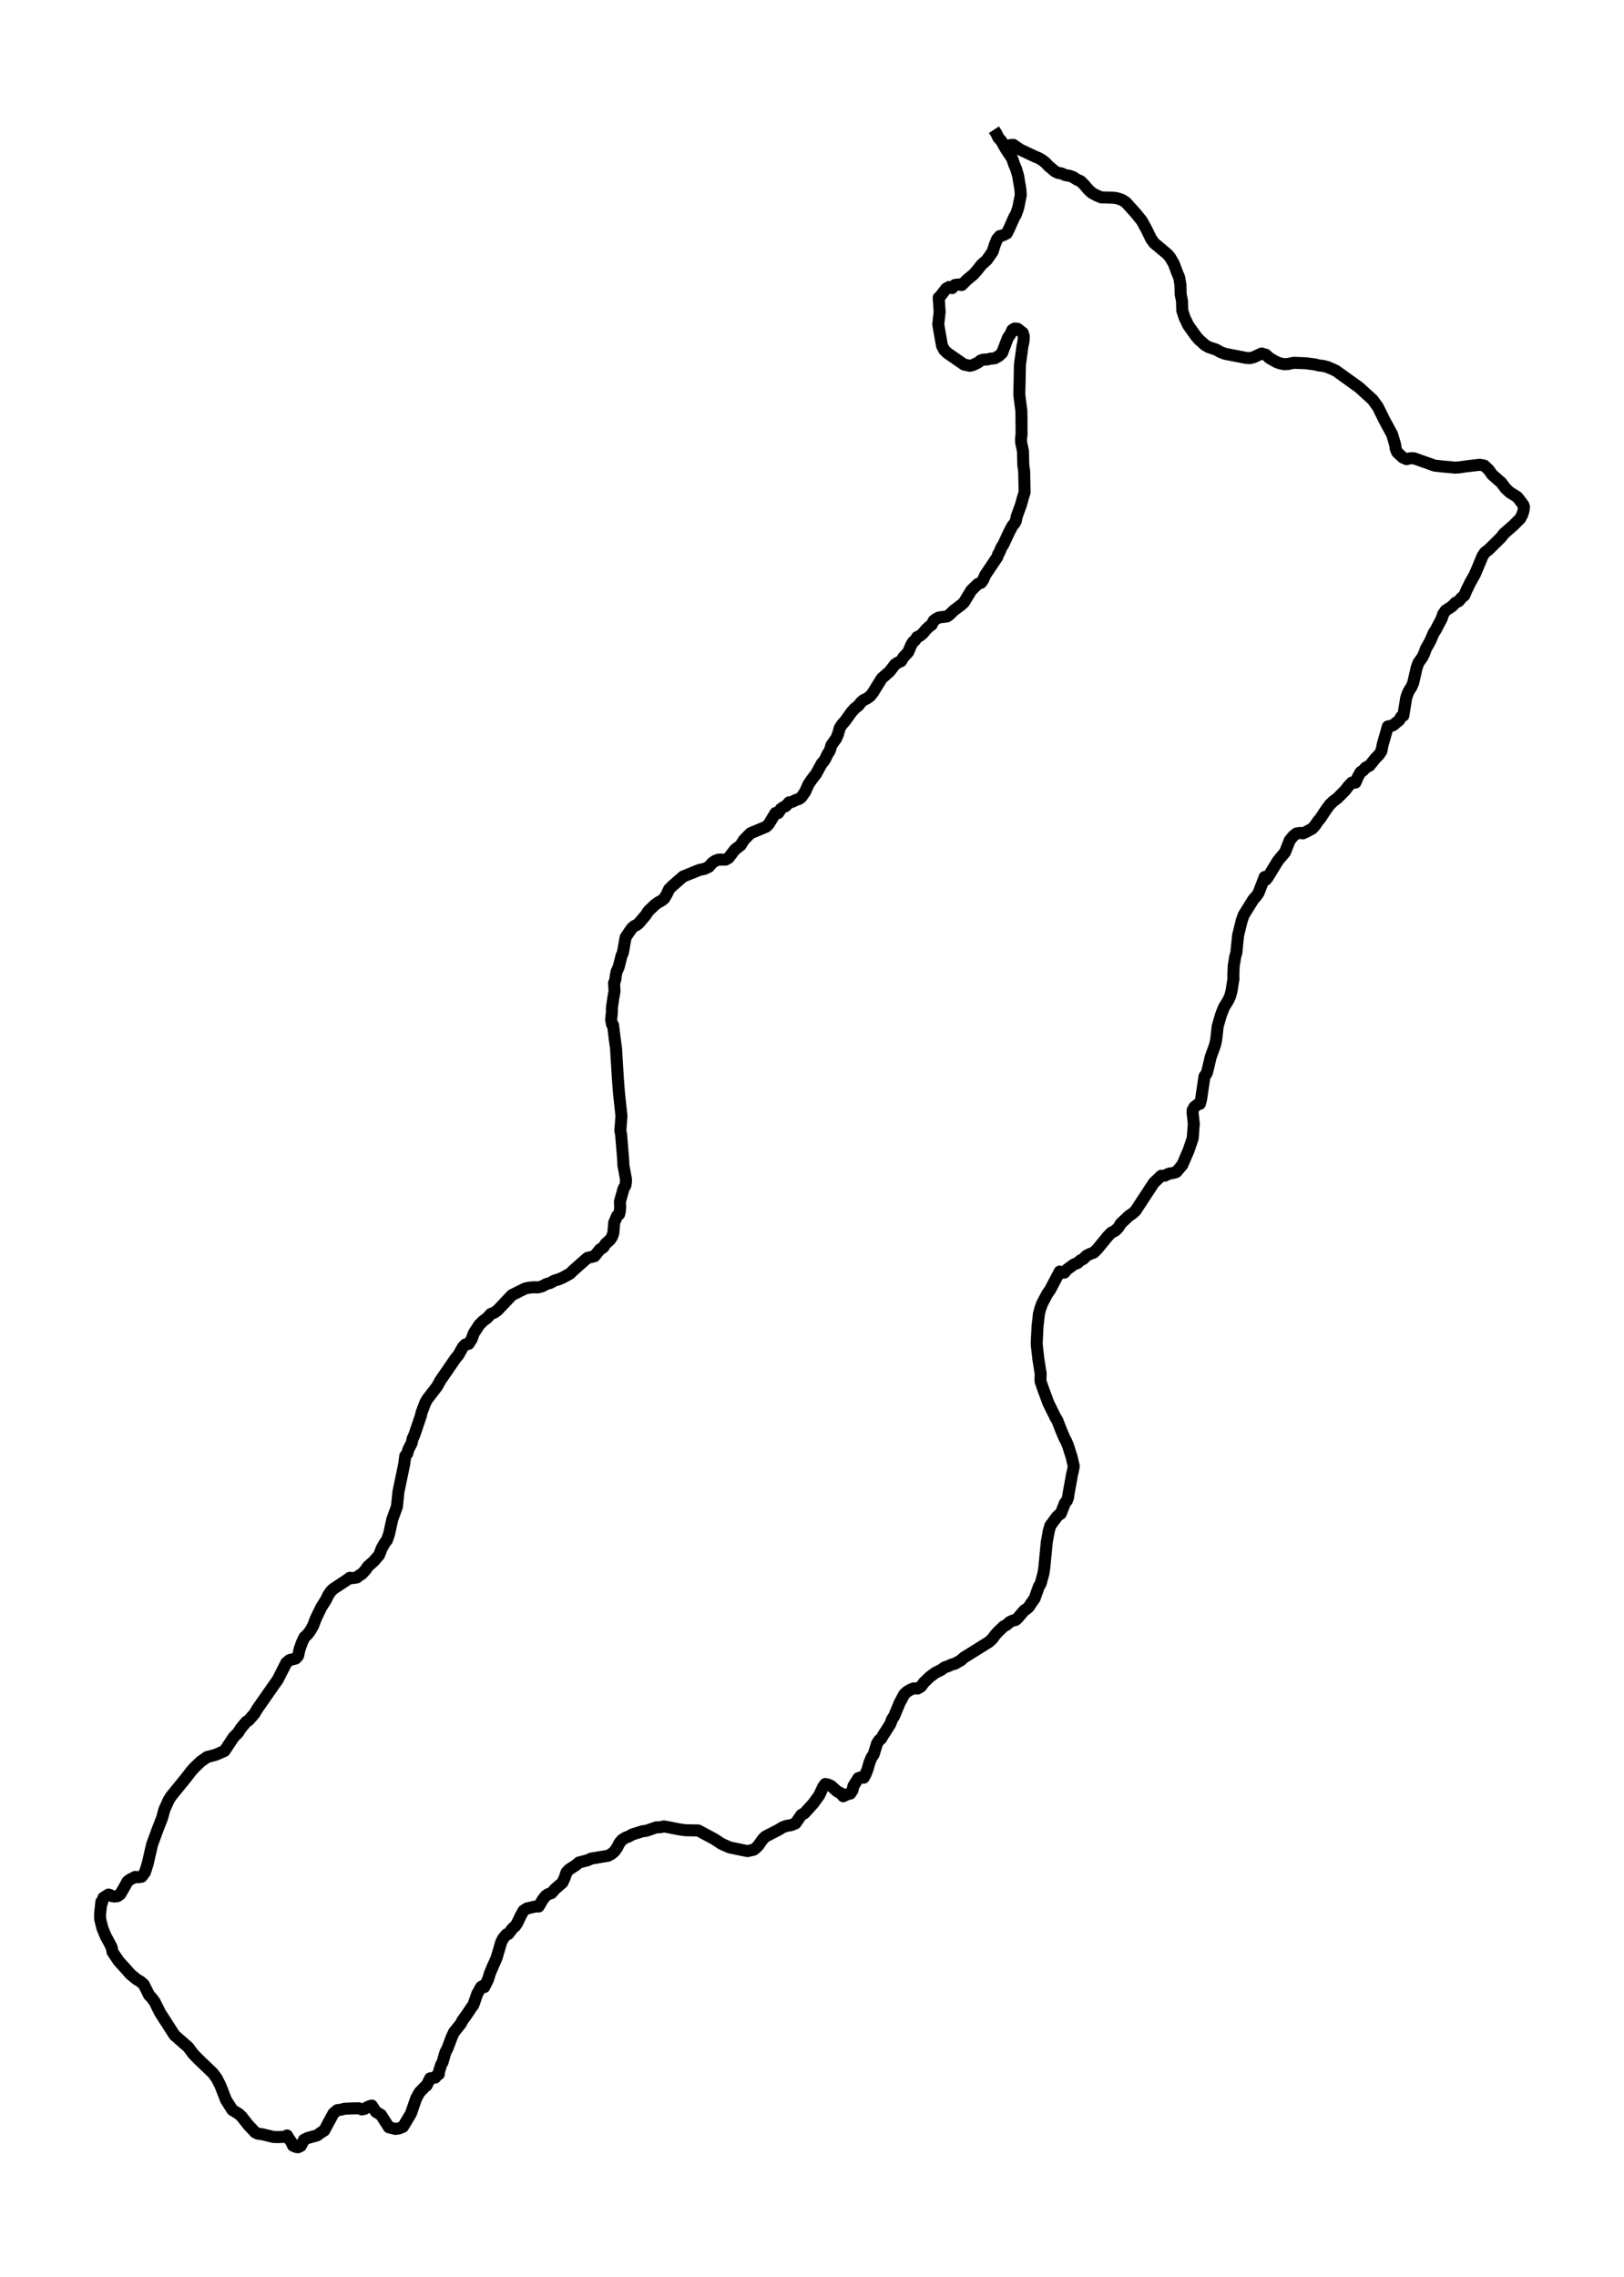 <?xml version="1.0" encoding="utf-8" standalone="no"?>
<!DOCTYPE svg PUBLIC "-//W3C//DTD SVG 1.1//EN"
  "http://www.w3.org/Graphics/SVG/1.1/DTD/svg11.dtd">
<svg xmlns:xlink="http://www.w3.org/1999/xlink" width="405.705pt" height="568.8pt" viewBox="0 0 405.705 568.8" xmlns="http://www.w3.org/2000/svg" version="1.1">
 <defs>
  <style type="text/css">*{stroke-linejoin: round; stroke-linecap: butt}</style>
 </defs>
 <g id="figure_1">
  <g id="patch_1">
   <path d="M 0 568.8 
L 405.705 568.8 
L 405.705 0 
L 0 0 
z
" style="fill: #ffffff"/>
  </g>
  <g id="axes_1">
   <g id="LineCollection_1">
    <path d="M 251.385 37.071 
L 251.841 36.756 
L 252.362 36.24 
L 253.143 36.183 
L 254.836 37.357 
L 258.612 39.134 
L 259.523 39.507 
L 260.304 39.965 
L 261.129 40.596 
L 261.932 41.455 
L 263.537 42.802 
L 264.362 43.203 
L 265.187 43.318 
L 266.12 43.748 
L 267.075 43.891 
L 268.029 44.206 
L 269.028 44.865 
L 269.961 45.267 
L 270.937 46.241 
L 271.87 47.358 
L 272.825 48.218 
L 273.954 48.82 
L 275.104 49.307 
L 278.25 49.393 
L 279.227 49.565 
L 280.377 49.966 
L 281.332 50.625 
L 283.762 53.319 
L 285.238 55.153 
L 286.41 57.273 
L 287.581 59.68 
L 288.319 60.712 
L 291.704 63.549 
L 292.334 64.323 
L 293.223 65.841 
L 294.07 68.077 
L 294.591 69.337 
L 294.894 71.171 
L 294.959 73.579 
L 295.285 75.183 
L 295.35 77.562 
L 295.893 79.252 
L 296.804 81.201 
L 298.735 83.923 
L 299.473 84.783 
L 301.057 86.216 
L 301.99 86.732 
L 303.835 87.333 
L 304.855 87.935 
L 306.092 88.394 
L 311.408 89.425 
L 312.341 89.454 
L 313.274 89.196 
L 315.162 88.308 
L 316.247 88.623 
L 317.094 89.425 
L 318.851 90.428 
L 319.698 90.743 
L 320.761 90.973 
L 321.868 90.915 
L 323.148 90.629 
L 326.229 90.743 
L 328.443 91.03 
L 329.485 91.288 
L 330.526 91.403 
L 331.633 91.689 
L 333.673 92.577 
L 339.51 96.761 
L 342.939 99.885 
L 344.241 101.69 
L 345.803 104.871 
L 347.778 108.539 
L 348.516 111.003 
L 348.689 112.149 
L 349.036 112.98 
L 350.469 114.299 
L 351.38 114.7 
L 352.378 114.471 
L 353.29 114.499 
L 358.368 116.304 
L 360.364 116.534 
L 362.382 116.706 
L 363.467 116.82 
L 364.444 116.763 
L 366.44 116.476 
L 369.652 116.104 
L 370.78 116.304 
L 371.887 117.336 
L 372.82 118.626 
L 375.055 120.574 
L 376.097 121.978 
L 377.16 122.981 
L 379.048 124.156 
L 380.545 126.105 
L 380.719 126.621 
L 380.589 127.595 
L 380.307 128.541 
L 379.764 129.544 
L 378.137 131.177 
L 375.684 133.326 
L 374.968 134.272 
L 371.8 137.395 
L 370.997 137.968 
L 370.39 138.857 
L 368.87 142.496 
L 368.393 143.585 
L 367.308 145.505 
L 366.31 147.539 
L 365.832 148.714 
L 365.073 149.373 
L 364.4 150.176 
L 363.597 150.577 
L 362.773 151.437 
L 361.167 152.497 
L 360.516 153.414 
L 360.169 154.503 
L 358.65 157.397 
L 358.172 158.113 
L 357.261 160.205 
L 356.219 162.039 
L 355.829 163.157 
L 355.33 164.188 
L 354.353 165.564 
L 353.919 166.768 
L 353.029 170.636 
L 352.552 171.696 
L 352.031 172.47 
L 351.64 173.301 
L 351.293 174.333 
L 350.577 178.774 
L 350.056 179.032 
L 349.514 179.949 
L 347.951 181.21 
L 346.715 181.468 
L 345.434 185.938 
L 345.087 187.658 
L 344.436 188.603 
L 343.655 189.377 
L 342.136 191.268 
L 341.203 191.727 
L 340.53 192.472 
L 339.901 192.873 
L 339.25 194.019 
L 338.62 195.481 
L 337.731 195.481 
L 336.863 196.369 
L 336.081 197.401 
L 334.128 199.378 
L 333.087 200.152 
L 332.154 201.069 
L 331.351 202.158 
L 329.853 204.421 
L 329.224 205.166 
L 328.573 206.141 
L 327.814 207 
L 326.295 207.803 
L 325.47 208.175 
L 324.754 208.061 
L 323.886 208.204 
L 323.04 208.892 
L 322.193 209.923 
L 321.021 212.904 
L 319.285 214.967 
L 318.352 216.486 
L 316.703 219.179 
L 316.226 219.781 
L 315.944 219.065 
L 314.425 223.019 
L 313.947 223.735 
L 313.057 224.767 
L 310.692 228.578 
L 310.193 230.011 
L 309.607 232.418 
L 309.303 233.622 
L 308.978 236.86 
L 308.869 237.977 
L 308.587 238.923 
L 308.197 241.387 
L 308.11 243.537 
L 308.131 244.568 
L 307.676 247.463 
L 307.329 248.809 
L 306.829 249.898 
L 305.744 251.675 
L 305.028 253.509 
L 304.204 256.346 
L 303.835 259.67 
L 303.574 260.931 
L 302.446 264.083 
L 301.687 267.292 
L 301.47 268.095 
L 300.905 268.869 
L 300.059 274.571 
L 299.755 275.746 
L 299.343 275.803 
L 298.41 276.491 
L 297.954 277.322 
L 297.932 277.981 
L 298.236 280.761 
L 297.954 284.371 
L 296.934 287.352 
L 295.372 290.991 
L 293.874 292.768 
L 293.006 293.025 
L 291.965 293.197 
L 291.01 293.685 
L 290.077 293.713 
L 288.232 295.49 
L 283.654 302.482 
L 282.829 303.198 
L 281.983 303.771 
L 280.008 305.634 
L 279.4 306.637 
L 278.597 307.439 
L 277.621 307.926 
L 276.753 308.815 
L 274.105 312.053 
L 273.216 312.913 
L 272.261 313.256 
L 271.436 313.686 
L 270.59 314.517 
L 269.917 314.833 
L 269.158 315.52 
L 268.312 315.836 
L 266.51 317.154 
L 265.903 317.899 
L 265.36 317.956 
L 264.731 317.641 
L 262.366 322.14 
L 261.628 323.2 
L 260.369 325.579 
L 259.892 326.868 
L 259.545 328.186 
L 259.197 331.31 
L 258.98 335.723 
L 259.393 339.448 
L 259.979 343.116 
L 259.935 344.491 
L 259.957 345.093 
L 260.608 346.984 
L 261.91 350.509 
L 263.646 354.034 
L 264.145 354.836 
L 264.926 356.871 
L 265.881 359.163 
L 266.337 359.994 
L 266.814 361.141 
L 267.726 364.006 
L 268.246 366.27 
L 267.964 367.789 
L 267.878 367.961 
L 267.552 369.795 
L 266.988 372.889 
L 266.814 374.093 
L 266.532 374.867 
L 266.033 375.468 
L 264.991 378.133 
L 264.557 378.391 
L 264.058 378.85 
L 262.387 381.114 
L 261.997 382.489 
L 261.498 385.269 
L 260.89 391.573 
L 260.673 393.006 
L 259.979 395.585 
L 259.523 396.33 
L 258.46 399.31 
L 257.57 400.571 
L 257.027 401.402 
L 256.463 401.918 
L 255.877 402.29 
L 254.337 404.096 
L 253.729 404.669 
L 252.969 404.841 
L 252.253 405.185 
L 251.494 405.872 
L 250.734 406.274 
L 249.324 407.62 
L 248.608 408.423 
L 247.913 409.368 
L 247.045 410.171 
L 240.752 414.097 
L 240.036 414.756 
L 238.517 415.615 
L 237.714 415.816 
L 236.868 416.217 
L 235.978 416.504 
L 235.197 417.105 
L 233.635 417.879 
L 232.246 418.911 
L 230.77 420.344 
L 230.119 421.261 
L 229.229 421.805 
L 228.275 421.748 
L 227.428 422.092 
L 226.604 422.579 
L 225.888 423.238 
L 224.716 425.444 
L 223.37 428.711 
L 222.85 429.485 
L 222.372 430.746 
L 220.679 433.382 
L 220.115 434.328 
L 219.638 434.7 
L 219.095 435.531 
L 218.271 438.225 
L 217.685 439.113 
L 217.186 440.345 
L 216.752 441.893 
L 216.231 443.24 
L 215.775 444.071 
L 215.298 443.899 
L 214.43 444.185 
L 213.193 446.163 
L 212.976 447.194 
L 212.433 448.025 
L 211.479 448.283 
L 210.654 448.713 
L 209.938 447.882 
L 209.157 447.509 
L 207.659 446.163 
L 206.878 445.79 
L 206.162 445.647 
L 205.663 446.306 
L 204.643 448.484 
L 203.146 450.547 
L 200.954 452.954 
L 200.194 453.355 
L 198.741 455.476 
L 197.699 455.906 
L 196.375 456.135 
L 195.377 456.536 
L 194.726 456.966 
L 191.189 458.8 
L 190.494 459.516 
L 189.431 461.035 
L 188.867 461.608 
L 188.259 462.067 
L 186.719 462.41 
L 184.353 461.923 
L 182.292 461.493 
L 180.274 460.605 
L 178.538 459.459 
L 174.436 457.252 
L 172.657 457.224 
L 171.225 457.195 
L 169.771 456.994 
L 167.015 456.45 
L 165.843 456.249 
L 164.932 456.45 
L 163.933 456.479 
L 161.459 457.338 
L 160.483 457.453 
L 157.966 458.255 
L 157.163 458.714 
L 156.273 459.058 
L 155.405 459.602 
L 154.754 460.376 
L 154.19 461.493 
L 153.517 462.468 
L 152.714 463.156 
L 151.846 463.585 
L 147.702 464.273 
L 146.768 464.703 
L 144.663 465.247 
L 143.839 465.935 
L 142.233 466.967 
L 141.517 467.712 
L 141.04 469.145 
L 140.497 470.291 
L 138.674 471.867 
L 137.763 472.899 
L 136.895 473.185 
L 136.265 473.644 
L 135.614 474.475 
L 134.573 476.251 
L 133.878 476.223 
L 131.622 476.738 
L 130.797 477.283 
L 130.146 478.429 
L 129.148 480.521 
L 128.649 481.209 
L 128.063 481.696 
L 126.999 483.1 
L 126.522 483.215 
L 125.654 484.275 
L 125.198 485.192 
L 124.048 489.118 
L 123.05 491.353 
L 122.356 493.015 
L 121.922 494.476 
L 120.989 496.368 
L 120.555 496.11 
L 120.164 496.368 
L 119.231 498.058 
L 118.254 500.838 
L 117.777 501.468 
L 116.583 503.274 
L 115.52 504.735 
L 115.108 505.538 
L 113.415 507.658 
L 112.829 508.919 
L 111.831 511.584 
L 111.267 512.702 
L 110.551 515.166 
L 110.203 515.768 
L 109.683 517.458 
L 109.618 518.146 
L 109.249 518.318 
L 108.728 518.977 
L 107.448 519.178 
L 106.558 520.983 
L 106.059 521.356 
L 104.778 522.702 
L 103.976 524.164 
L 102.652 527.975 
L 100.677 531.271 
L 99.722 531.672 
L 98.811 531.815 
L 97.162 531.414 
L 95.165 528.29 
L 93.907 527.545 
L 92.887 525.969 
L 91.975 526.256 
L 91.129 526.772 
L 90.391 526.944 
L 89.61 526.657 
L 87.831 526.686 
L 86.073 526.772 
L 85.205 527.001 
L 84.272 527.115 
L 83.317 527.918 
L 81.754 530.783 
L 80.995 532.216 
L 80.192 532.703 
L 79.237 533.42 
L 76.85 534.079 
L 75.961 534.509 
L 75.136 536.056 
L 74.441 536.4 
L 73.877 536.285 
L 73.205 535.999 
L 72.771 535.053 
L 72.206 534.308 
L 71.707 533.448 
L 71.035 533.792 
L 69.45 533.85 
L 68.365 533.821 
L 65.349 533.105 
L 64.503 533.019 
L 63.787 532.703 
L 62.007 530.812 
L 60.358 528.72 
L 59.62 528.032 
L 58.036 527.058 
L 56.452 524.565 
L 55.085 521.04 
L 54.152 519.178 
L 53.175 517.86 
L 49.464 514.306 
L 48.271 513.074 
L 47.034 511.412 
L 43.584 508.375 
L 39.96 502.729 
L 38.636 500.064 
L 37.942 499.119 
L 37.269 498.431 
L 35.924 495.737 
L 35.077 494.992 
L 34.188 494.476 
L 32.582 493.158 
L 31.171 491.554 
L 29.674 489.92 
L 28.111 487.599 
L 27.894 486.453 
L 26.918 484.59 
L 26.441 483.73 
L 25.573 481.639 
L 25.03 479.432 
L 24.987 478.286 
L 25.312 475.105 
L 25.356 475.621 
L 25.833 474.073 
L 27.092 473.271 
L 27.46 473.357 
L 28.025 473.672 
L 28.589 473.758 
L 29.327 473.672 
L 30.021 473.214 
L 31.258 471.093 
L 31.822 470.033 
L 32.43 469.546 
L 33.775 468.858 
L 34.556 468.944 
L 35.403 468.801 
L 36.227 467.683 
L 36.878 465.62 
L 37.985 460.806 
L 39.352 457.052 
L 40.481 454.186 
L 41.066 452.037 
L 42.13 449.687 
L 42.759 448.684 
L 46.492 444.099 
L 47.707 442.523 
L 48.445 441.664 
L 50.116 440.059 
L 51.743 438.913 
L 53.891 438.34 
L 56.083 437.394 
L 58.34 433.984 
L 59.468 432.838 
L 60.141 431.777 
L 61.508 430.115 
L 62.116 429.743 
L 63.57 428.081 
L 64.286 426.877 
L 68.561 420.745 
L 69.364 419.627 
L 71.534 415.357 
L 72.38 414.67 
L 73.877 414.297 
L 74.463 413.638 
L 74.854 411.919 
L 75.461 410.228 
L 76.069 408.967 
L 76.85 408.251 
L 77.545 407.305 
L 78.239 406.073 
L 78.912 404.296 
L 80.235 401.545 
L 81.407 399.683 
L 82.037 398.393 
L 82.688 397.476 
L 83.273 396.903 
L 86.463 394.811 
L 87.397 394.123 
L 87.852 394.238 
L 89.176 394.037 
L 89.914 393.436 
L 90.413 393.178 
L 91.411 392.06 
L 91.867 391.344 
L 93.408 389.968 
L 94.688 388.478 
L 95.404 386.673 
L 96.229 385.269 
L 96.663 384.753 
L 97.227 383.091 
L 97.986 379.595 
L 99.158 376.357 
L 99.527 372.717 
L 100.981 365.725 
L 101.241 363.691 
L 101.74 363.118 
L 102.001 362.115 
L 102.847 360.481 
L 103.086 359.364 
L 103.498 358.504 
L 105.104 353.776 
L 105.343 352.773 
L 106.276 350.337 
L 106.775 349.478 
L 109.184 346.354 
L 109.986 344.893 
L 113.806 339.333 
L 114.544 338.445 
L 115.629 336.496 
L 116.236 335.866 
L 117.082 335.694 
L 117.82 334.548 
L 118.341 333.086 
L 119.708 330.966 
L 120.685 329.992 
L 121.726 329.218 
L 122.594 328.244 
L 123.484 327.9 
L 124.309 327.298 
L 127.889 323.515 
L 131.166 321.882 
L 132.251 321.653 
L 133.314 321.567 
L 134.399 321.595 
L 135.463 321.309 
L 136.504 320.764 
L 137.524 320.449 
L 138.479 319.905 
L 139.629 319.561 
L 140.627 319.131 
L 142.385 318.157 
L 143.144 317.412 
L 145.119 315.664 
L 146.747 314.231 
L 148.526 313.801 
L 149.85 312.139 
L 150.74 311.566 
L 151.26 310.735 
L 152.454 309.646 
L 152.888 308.958 
L 153.213 308.07 
L 153.452 305.376 
L 154.168 303.714 
L 154.646 303.37 
L 154.841 302.654 
L 154.928 301.565 
L 154.863 300.189 
L 155.774 296.923 
L 156.208 296.178 
L 156.338 295.604 
L 156.403 294.687 
L 155.752 291.191 
L 155.687 289.759 
L 155.166 283.426 
L 154.971 282.451 
L 155.253 278.812 
L 154.624 272.966 
L 154.364 269.528 
L 153.886 261.79 
L 153.626 259.928 
L 153.148 256.059 
L 152.888 255.887 
L 152.671 254.741 
L 152.888 252.563 
L 152.844 251.933 
L 153.213 249.297 
L 153.517 247.606 
L 153.409 245.543 
L 153.713 244.769 
L 153.843 243.651 
L 154.081 242.591 
L 154.537 241.645 
L 155.297 238.637 
L 155.6 238.035 
L 156.295 234.138 
L 157.271 232.676 
L 157.857 231.874 
L 158.465 231.329 
L 159.094 231.043 
L 159.637 230.584 
L 161.308 228.607 
L 161.915 227.661 
L 163.499 226.114 
L 164.389 225.455 
L 165.257 224.996 
L 165.973 224.395 
L 166.581 223.363 
L 167.123 222.159 
L 167.97 221.3 
L 170.66 218.95 
L 174.783 217.288 
L 175.977 217.059 
L 177.105 216.514 
L 177.908 215.569 
L 178.646 215.053 
L 179.492 214.738 
L 181.272 214.738 
L 182.01 214.308 
L 183.594 212.244 
L 185.004 211.156 
L 185.851 209.809 
L 187.478 208.147 
L 191.406 206.513 
L 192.057 205.854 
L 193.142 204.078 
L 193.749 203.075 
L 194.422 203.103 
L 195.073 202.072 
L 195.833 201.556 
L 196.31 201.355 
L 197.156 200.41 
L 197.612 200.381 
L 198.133 200.209 
L 198.632 199.894 
L 199.609 199.579 
L 200.173 199.177 
L 201.171 197.745 
L 201.952 195.939 
L 202.842 194.65 
L 203.905 193.274 
L 204.86 191.498 
L 205.316 190.695 
L 205.771 190.208 
L 206.205 189.52 
L 206.705 188.431 
L 207.312 187.486 
L 207.703 186.139 
L 208.896 184.477 
L 209.374 183.331 
L 209.786 181.841 
L 210.415 180.895 
L 211.045 180.207 
L 212.737 177.857 
L 213.54 176.969 
L 214.452 176.253 
L 215.103 175.422 
L 215.688 174.906 
L 216.535 174.505 
L 217.316 173.96 
L 217.967 173.186 
L 220.289 169.461 
L 222.264 167.713 
L 223.609 165.965 
L 224.412 165.449 
L 225.106 165.163 
L 225.671 164.188 
L 226.886 162.899 
L 227.58 161.237 
L 228.079 160.377 
L 228.6 159.947 
L 229.121 159.145 
L 229.772 158.858 
L 230.488 158.285 
L 231.291 157.311 
L 232.094 156.537 
L 232.723 156.108 
L 233.244 155.076 
L 233.917 154.56 
L 234.568 154.245 
L 236.607 153.987 
L 237.215 153.528 
L 238.322 152.468 
L 240.188 151.064 
L 240.817 150.491 
L 242.64 147.482 
L 244.246 145.906 
L 245.071 145.591 
L 245.591 144.874 
L 246.112 143.671 
L 249.15 139.143 
L 249.367 138.427 
L 249.671 137.968 
L 250.235 136.622 
L 250.626 136.077 
L 252.123 132.868 
L 252.926 131.349 
L 253.425 130.776 
L 253.772 130.145 
L 253.968 129.085 
L 254.727 126.993 
L 255.074 126.047 
L 255.53 124.357 
L 255.964 123.01 
L 255.856 117.737 
L 255.639 116.161 
L 255.552 112.665 
L 255.096 110.516 
L 255.074 109.484 
L 255.205 108.539 
L 255.183 104.47 
L 255.161 102.693 
L 254.727 99.312 
L 254.64 98.395 
L 254.727 94.841 
L 254.792 91.173 
L 255.443 86.388 
L 255.682 85.299 
L 255.769 84.009 
L 255.508 83.15 
L 254.185 82.118 
L 253.49 82.061 
L 252.883 82.433 
L 252.427 83.465 
L 251.798 84.353 
L 250.344 88.164 
L 249.519 88.938 
L 248.477 89.511 
L 247.458 89.597 
L 246.655 89.798 
L 245.722 89.826 
L 244.984 90.056 
L 244.333 90.571 
L 243.031 91.202 
L 242.271 91.374 
L 240.817 91.059 
L 236.673 88.193 
L 235.891 87.448 
L 235.327 86.359 
L 234.394 81.086 
L 234.633 78.794 
L 234.741 77.906 
L 234.503 74.352 
L 234.85 74.066 
L 236.39 72.088 
L 237.107 71.687 
L 237.844 71.974 
L 238.582 71.171 
L 239.428 71.057 
L 240.253 71.2 
L 241.642 69.825 
L 243.183 68.564 
L 244.094 67.532 
L 245.201 66.128 
L 246.524 64.953 
L 247.978 62.861 
L 248.499 61.199 
L 249.063 59.795 
L 249.758 58.964 
L 250.539 58.792 
L 251.494 58.305 
L 251.993 57.359 
L 253.447 54.093 
L 253.772 53.634 
L 254.358 51.972 
L 255.009 48.734 
L 254.901 47.215 
L 254.337 43.891 
L 253.881 42.315 
L 253.36 41.083 
L 252.883 39.65 
L 251.928 38.188 
L 251.32 37.3 
L 250.127 35.18 
L 249.432 34.435 
L 248.846 33.231 
L 248.304 32.4 
L 248.304 32.4 
" clip-path="url(#pf6d0c19caa)" style="fill: none; stroke: #000000; stroke-width: 3"/>
   </g>
  </g>
 </g>
 <defs>
  <clipPath id="pf6d0c19caa">
   <rect x="7.2" y="7.2" width="391.305" height="554.4"/>
  </clipPath>
 </defs>
</svg>
